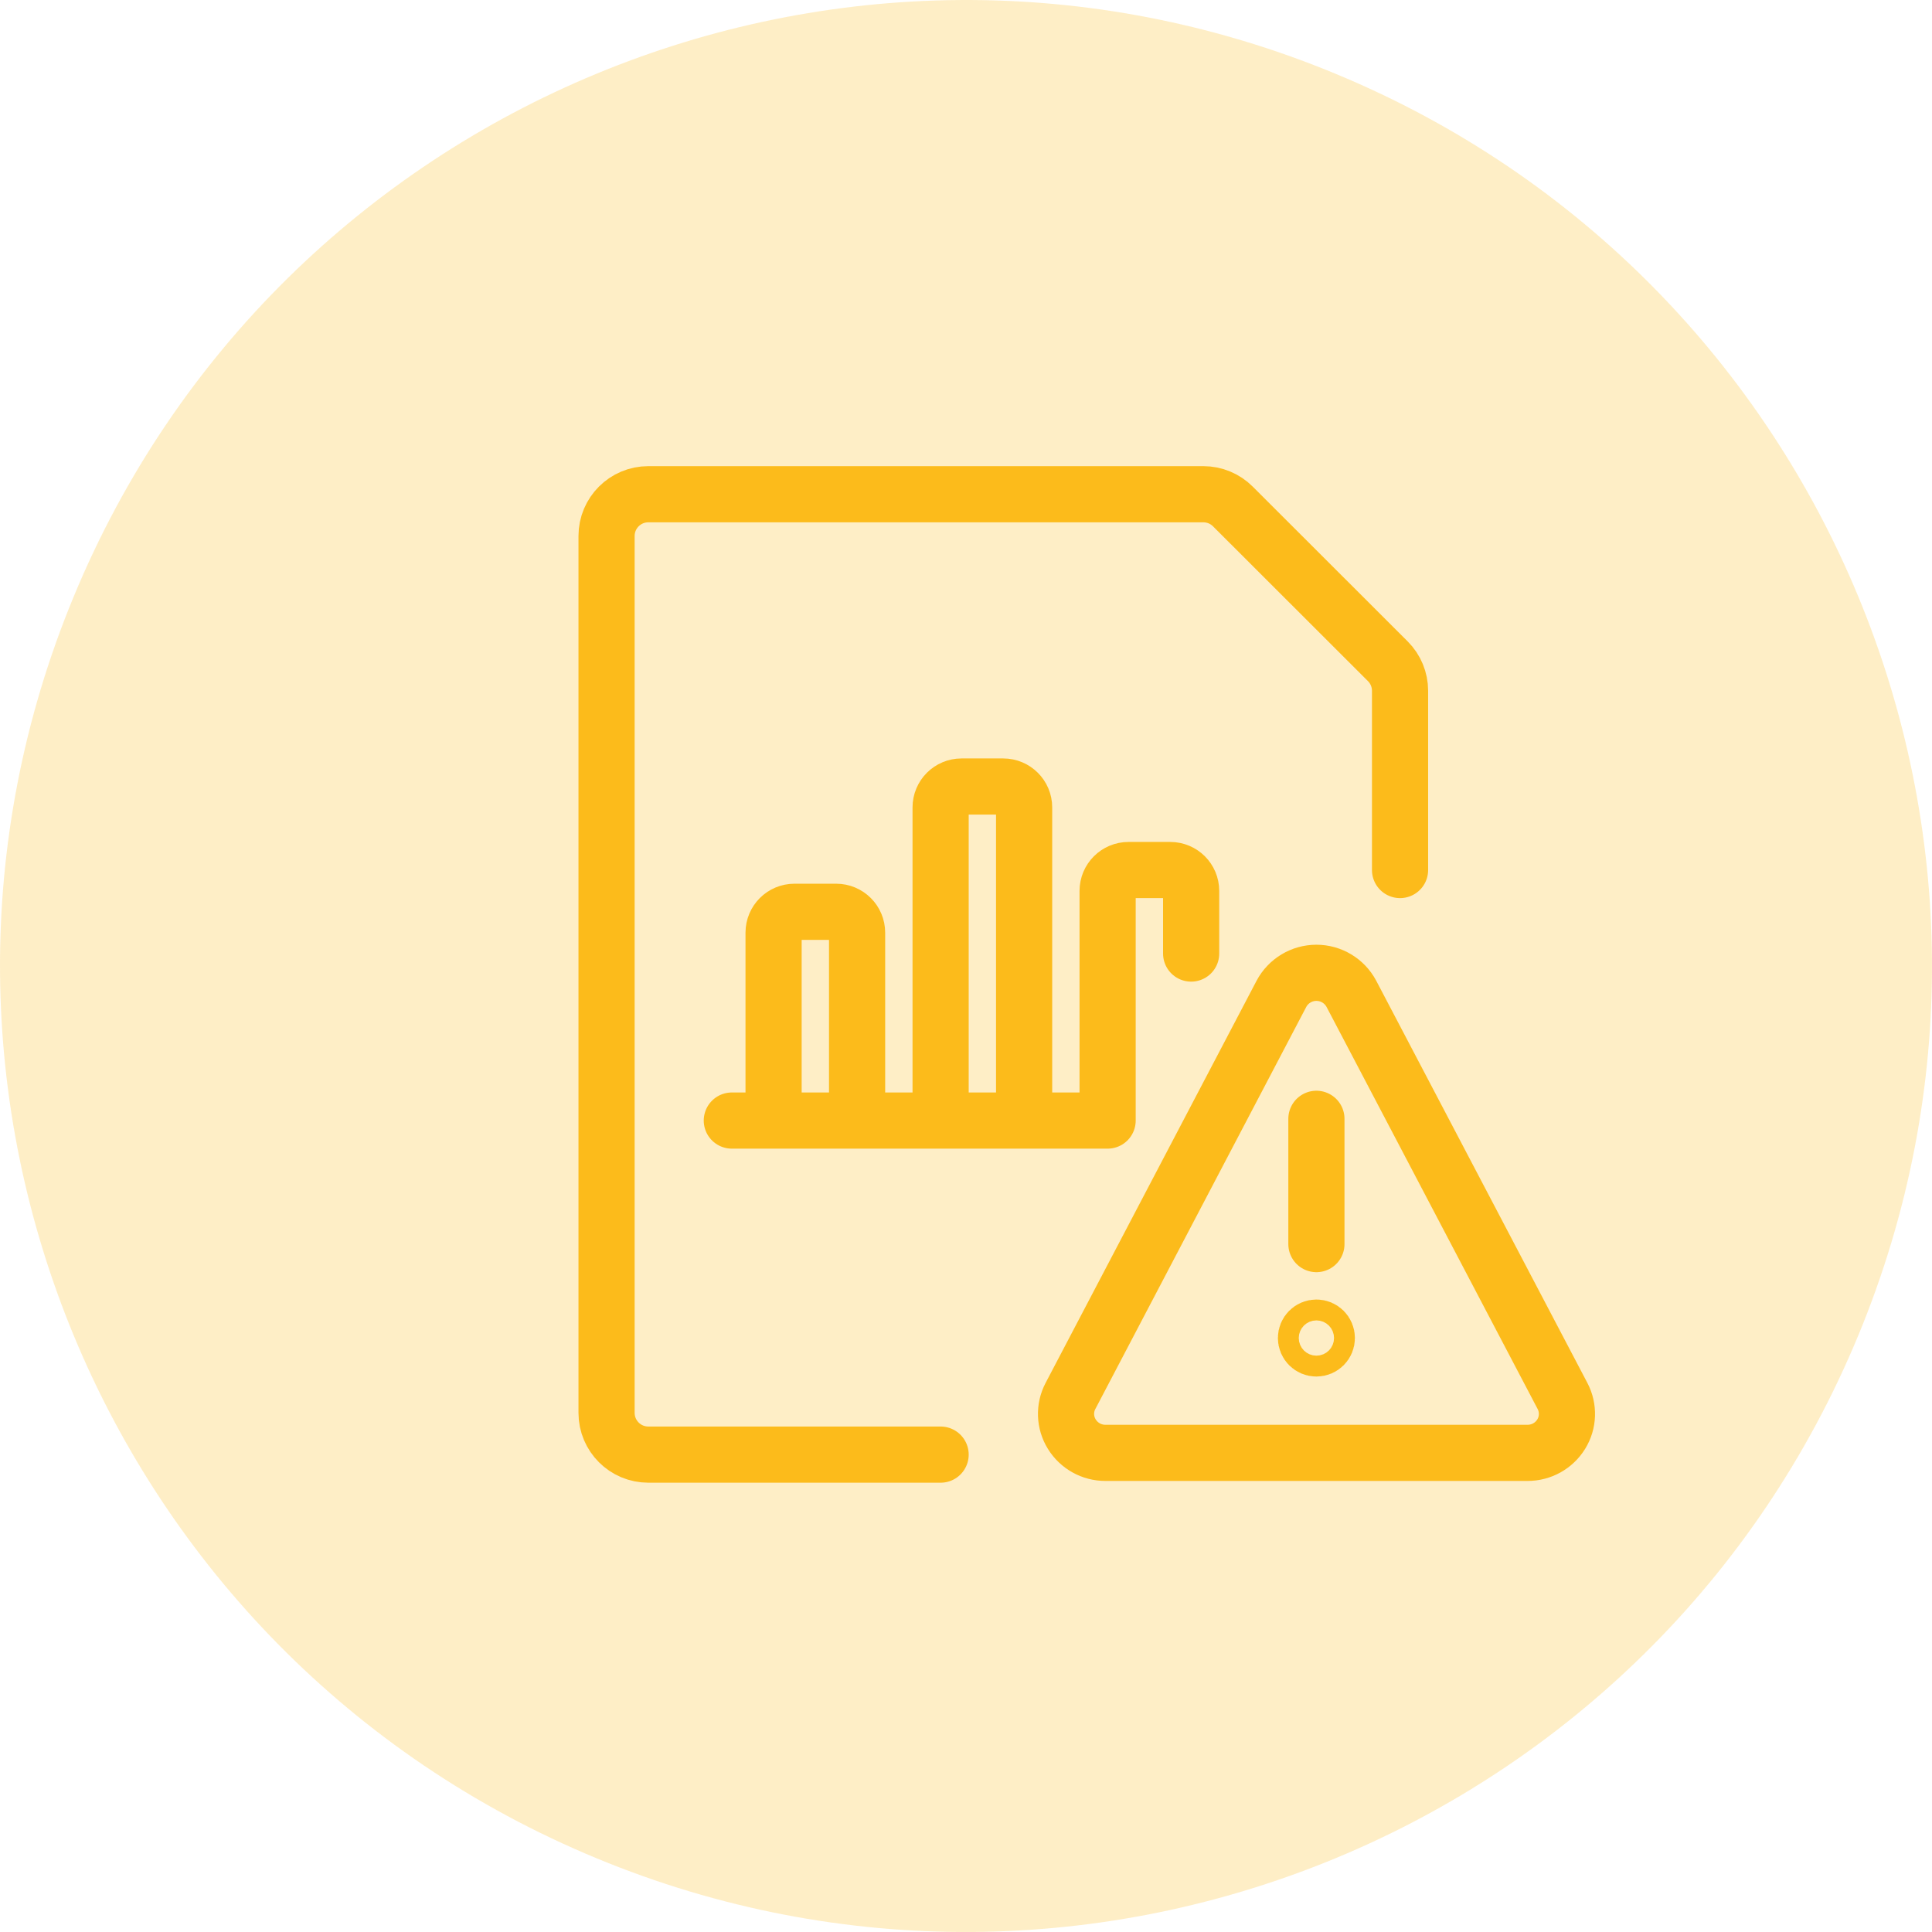 <svg width="86" height="86" viewBox="0 0 86 86" fill="none" xmlns="http://www.w3.org/2000/svg">
<g opacity="0.25">
<path fill-rule="evenodd" clip-rule="evenodd" d="M26.549 82.716C4.614 73.631 -5.802 48.484 3.284 26.549C12.369 4.614 37.516 -5.802 59.451 3.284C81.386 12.369 91.802 37.516 82.716 59.451C73.631 81.386 48.484 91.802 26.549 82.716Z" fill="#FCBB1B"/>
</g>
<path d="M58.598 55.379V49.802M41.87 64.75H28.859C27.832 64.75 27 63.918 27 62.891V23.859C27 22.832 27.832 22 28.859 22H53.566C54.059 22 54.532 22.196 54.88 22.545L61.776 29.435C62.125 29.783 62.321 30.256 62.321 30.749V38.728M32.576 49.88H49.304V39.658C49.304 39.144 49.72 38.728 50.234 38.728H52.092C52.606 38.728 53.022 39.144 53.022 39.658V42.446M45.587 49.88V35.94C45.587 35.427 45.171 35.011 44.658 35.011H42.799C42.286 35.011 41.87 35.427 41.87 35.94V49.88M58.598 59.096C58.855 59.096 59.062 59.304 59.062 59.56C59.062 59.817 58.855 60.025 58.598 60.025C58.341 60.025 58.133 59.817 58.133 59.56C58.133 59.304 58.341 59.096 58.598 59.096ZM60.155 44.239C59.849 43.663 59.25 43.303 58.598 43.303C57.946 43.303 57.346 43.663 57.04 44.239L47.65 62.14C47.367 62.677 47.39 63.324 47.71 63.839C48.03 64.358 48.597 64.674 49.208 64.672H67.995C68.606 64.674 69.174 64.359 69.495 63.839C69.814 63.323 69.835 62.677 69.553 62.14L60.155 44.239ZM35.364 40.587H37.223C37.736 40.587 38.152 41.003 38.152 41.516V49.88H34.435V41.516C34.435 41.003 34.851 40.587 35.364 40.587Z" stroke="#FCBB1B" stroke-width="2.5" stroke-linecap="round" stroke-linejoin="round"/>
</svg>
